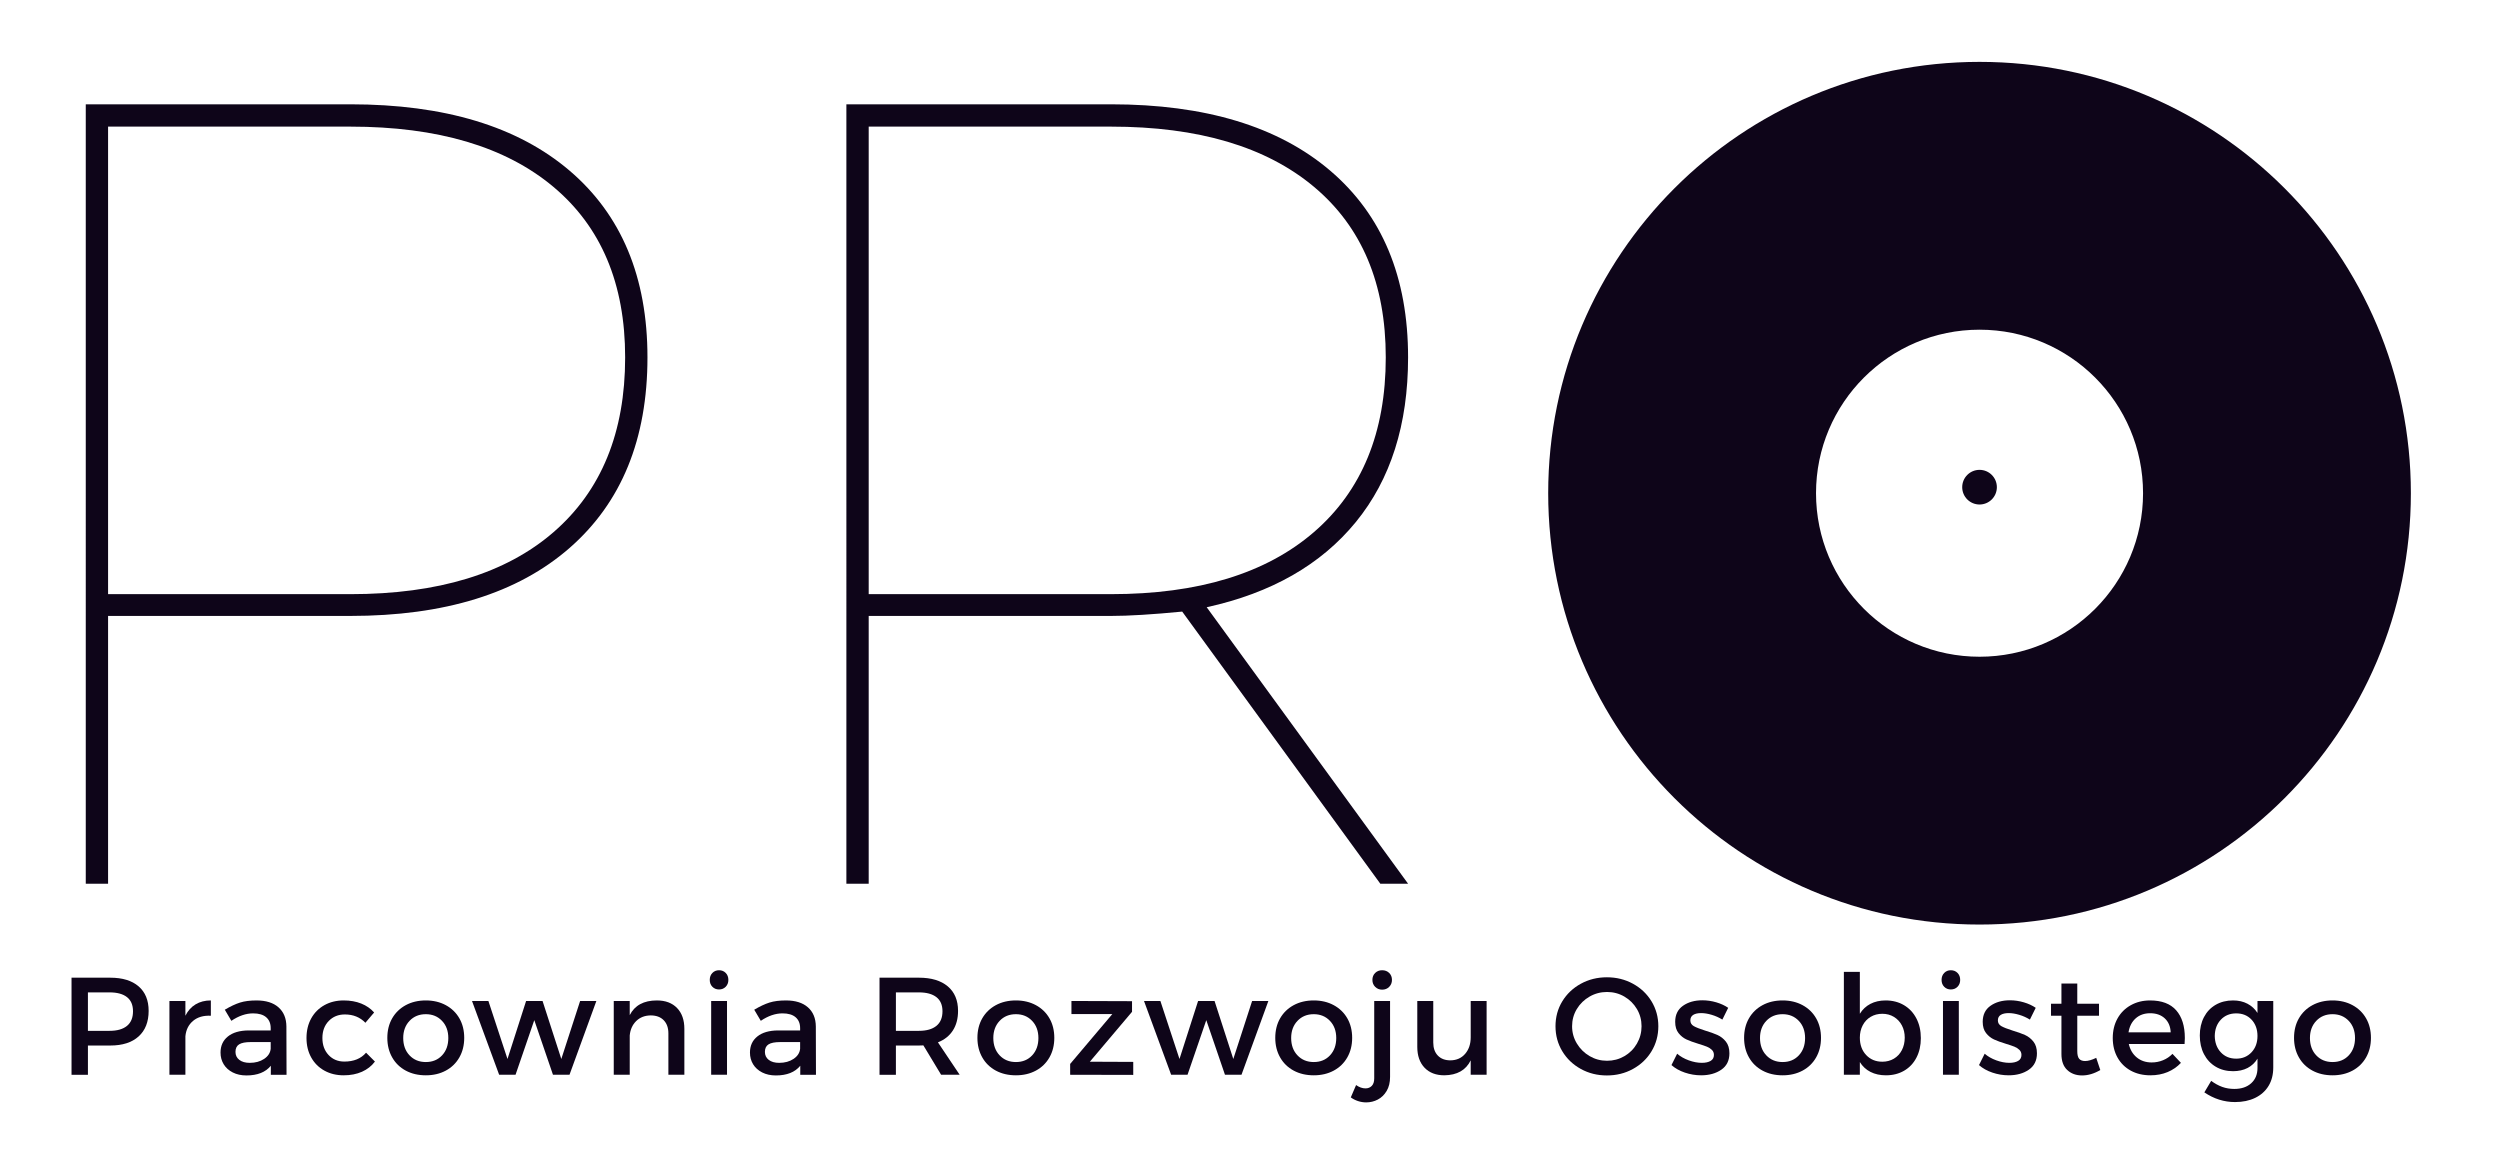 <?xml version="1.0" encoding="utf-8"?>
<!-- Generator: Adobe Illustrator 16.0.0, SVG Export Plug-In . SVG Version: 6.00 Build 0)  -->
<!DOCTYPE svg PUBLIC "-//W3C//DTD SVG 1.1//EN" "http://www.w3.org/Graphics/SVG/1.1/DTD/svg11.dtd">
<svg version="1.1" id="Layer_1" xmlns="http://www.w3.org/2000/svg" xmlns:xlink="http://www.w3.org/1999/xlink" x="0px" y="0px"
	 width="324.571px" height="149.571px" viewBox="0 0 324.571 149.571" enable-background="new 0 0 324.571 149.571"
	 xml:space="preserve">
<g>
	<path fill="#0E0519" d="M17.993,128.057c0.87,0.75,1.305,1.811,1.305,3.182c0,1.43-0.435,2.537-1.305,3.322
		s-2.096,1.178-3.678,1.178h-2.9v3.797H9.287v-12.604h5.027C15.896,126.932,17.123,127.307,17.993,128.057z M11.414,133.832h2.813
		c0.984,0,1.737-0.215,2.259-0.643s0.782-1.061,0.782-1.898c0-0.814-0.261-1.426-0.782-1.836s-1.274-0.615-2.259-0.615h-2.813
		V133.832z"/>
	<path fill="#0E0519" d="M25.397,130.391c0.563-0.337,1.222-0.506,1.978-0.506v1.986c-0.949-0.047-1.717,0.175-2.303,0.664
		s-0.92,1.156-1.002,2v5h-2.074v-9.58h2.074v1.916C24.392,131.221,24.834,130.728,25.397,130.391z"/>
	<path fill="#0E0519" d="M35.161,138.367c-0.686,0.838-1.74,1.256-3.164,1.256c-0.674,0-1.266-0.129-1.775-0.387
		s-0.902-0.61-1.178-1.059s-0.413-0.957-0.413-1.525c0-0.879,0.318-1.574,0.954-2.087s1.525-0.774,2.667-0.786h2.892v-0.291
		c0-0.609-0.195-1.082-0.584-1.419s-0.957-0.505-1.701-0.505c-0.926,0-1.866,0.322-2.821,0.967l-0.853-1.441
		c0.732-0.434,1.39-0.743,1.973-0.928s1.299-0.277,2.149-0.277c1.225,0,2.174,0.298,2.848,0.893s1.017,1.42,1.028,2.475l0.018,6.283
		h-2.039V138.367z M34.291,137.475c0.51-0.343,0.794-0.777,0.853-1.305v-0.879H32.55c-0.686,0-1.187,0.098-1.503,0.294
		s-0.475,0.522-0.475,0.979c0,0.434,0.166,0.779,0.497,1.037s0.784,0.387,1.358,0.387C33.16,137.988,33.781,137.817,34.291,137.475z
		"/>
	<path fill="#0E0519" d="M46.898,130.289c0.671,0.27,1.229,0.656,1.674,1.16l-1.134,1.336c-0.697-0.721-1.585-1.08-2.663-1.08
		c-0.85,0-1.548,0.282-2.096,0.848s-0.822,1.303-0.822,2.211c0,0.902,0.267,1.637,0.8,2.205s1.216,0.854,2.048,0.854
		c1.225,0,2.165-0.385,2.821-1.152l1.151,1.152c-0.434,0.574-0.995,1.015-1.683,1.322s-1.481,0.461-2.377,0.461
		c-0.938,0-1.772-0.203-2.505-0.61s-1.302-0.978-1.709-1.71s-0.611-1.572-0.611-2.521c0-0.961,0.204-1.81,0.611-2.545
		s0.977-1.309,1.709-1.719s1.567-0.615,2.505-0.615C45.467,129.885,46.227,130.02,46.898,130.289z"/>
	<path fill="#0E0519" d="M57.879,130.5c0.756,0.41,1.343,0.98,1.762,1.71s0.628,1.575,0.628,2.536c0,0.949-0.209,1.793-0.628,2.531
		s-1.006,1.311-1.762,1.718s-1.62,0.61-2.593,0.61c-0.984,0-1.854-0.203-2.61-0.61s-1.343-0.979-1.762-1.718
		s-0.628-1.582-0.628-2.531c0-0.961,0.209-1.807,0.628-2.536s1.006-1.3,1.762-1.71s1.626-0.615,2.61-0.615
		C56.259,129.885,57.123,130.09,57.879,130.5z M53.172,132.535c-0.548,0.577-0.822,1.32-0.822,2.229
		c0,0.926,0.274,1.677,0.822,2.254s1.252,0.865,2.114,0.865s1.563-0.288,2.105-0.865s0.813-1.328,0.813-2.254
		c0-0.914-0.274-1.658-0.822-2.232s-1.247-0.861-2.096-0.861C54.425,131.67,53.72,131.958,53.172,132.535z"/>
	<path fill="#0E0519" d="M71.792,139.535l-2.426-7.092l-2.435,7.092h-2.127l-3.524-9.58h2.127l2.479,7.533l2.417-7.533h2.136
		l2.435,7.533l2.443-7.533h2.109l-3.489,9.58H71.792z"/>
	<path fill="#0E0519" d="M87.901,130.869c0.633,0.656,0.949,1.559,0.949,2.707v5.959h-2.074v-5.379c0-0.721-0.204-1.289-0.611-1.705
		s-0.971-0.623-1.692-0.623c-0.768,0.012-1.395,0.258-1.881,0.738s-0.765,1.104-0.835,1.871v5.098h-2.074v-9.58h2.074v1.838
		c0.65-1.271,1.825-1.908,3.524-1.908C86.395,129.885,87.268,130.213,87.901,130.869z"/>
	<path fill="#0E0519" d="M94.22,126.316c0.229,0.234,0.343,0.537,0.343,0.906c0,0.357-0.114,0.652-0.343,0.887
		s-0.519,0.352-0.87,0.352c-0.346,0-0.633-0.115-0.861-0.347s-0.343-0.528-0.343-0.892c0-0.369,0.114-0.672,0.343-0.906
		s0.516-0.352,0.861-0.352C93.701,125.965,93.991,126.082,94.22,126.316z M92.33,139.535v-9.58h2.057v9.58H92.33z"/>
	<path fill="#0E0519" d="M103.896,138.367c-0.686,0.838-1.74,1.256-3.164,1.256c-0.674,0-1.266-0.129-1.775-0.387
		s-0.902-0.61-1.178-1.059s-0.413-0.957-0.413-1.525c0-0.879,0.318-1.574,0.954-2.087s1.525-0.774,2.667-0.786h2.892v-0.291
		c0-0.609-0.195-1.082-0.584-1.419s-0.957-0.505-1.701-0.505c-0.926,0-1.866,0.322-2.821,0.967l-0.853-1.441
		c0.732-0.434,1.39-0.743,1.973-0.928s1.299-0.277,2.149-0.277c1.225,0,2.174,0.298,2.848,0.893s1.017,1.42,1.028,2.475l0.018,6.283
		h-2.039V138.367z M103.025,137.475c0.51-0.343,0.794-0.777,0.853-1.305v-0.879h-2.593c-0.686,0-1.187,0.098-1.503,0.294
		s-0.475,0.522-0.475,0.979c0,0.434,0.166,0.779,0.497,1.037s0.784,0.387,1.358,0.387
		C101.895,137.988,102.516,137.817,103.025,137.475z"/>
	<path fill="#0E0519" d="M119.882,135.721c-0.117,0.012-0.311,0.018-0.58,0.018h-2.988v3.797h-2.127v-12.604h5.115
		c1.605,0,2.854,0.375,3.744,1.125s1.336,1.811,1.336,3.182c0,1.008-0.226,1.859-0.677,2.554s-1.096,1.206-1.934,1.534l2.821,4.209
		h-2.408L119.882,135.721z M121.57,133.189c0.527-0.428,0.791-1.061,0.791-1.898c0-0.814-0.264-1.426-0.791-1.836
		s-1.283-0.615-2.268-0.615h-2.988v4.992h2.988C120.287,133.832,121.042,133.617,121.57,133.189z"/>
	<path fill="#0E0519" d="M134.489,130.5c0.756,0.41,1.343,0.98,1.762,1.71s0.628,1.575,0.628,2.536c0,0.949-0.209,1.793-0.628,2.531
		s-1.006,1.311-1.762,1.718s-1.62,0.61-2.593,0.61c-0.984,0-1.854-0.203-2.61-0.61s-1.343-0.979-1.762-1.718
		s-0.628-1.582-0.628-2.531c0-0.961,0.209-1.807,0.628-2.536s1.006-1.3,1.762-1.71s1.626-0.615,2.61-0.615
		C132.869,129.885,133.733,130.09,134.489,130.5z M129.783,132.535c-0.548,0.577-0.822,1.32-0.822,2.229
		c0,0.926,0.274,1.677,0.822,2.254s1.252,0.865,2.114,0.865s1.563-0.288,2.105-0.865s0.813-1.328,0.813-2.254
		c0-0.914-0.274-1.658-0.822-2.232s-1.247-0.861-2.096-0.861C131.035,131.67,130.331,131.958,129.783,132.535z"/>
	<path fill="#0E0519" d="M141.493,137.84l5.634,0.025v1.688l-8.191-0.018v-1.406l5.476-6.477h-5.309v-1.697l7.866,0.027v1.379
		L141.493,137.84z"/>
	<path fill="#0E0519" d="M159.036,139.535l-2.426-7.092l-2.435,7.092h-2.127l-3.524-9.58h2.127l2.479,7.533l2.417-7.533h2.136
		l2.435,7.533l2.443-7.533h2.109l-3.489,9.58H159.036z"/>
	<path fill="#0E0519" d="M173.158,130.5c0.756,0.41,1.344,0.98,1.763,1.71s0.628,1.575,0.628,2.536c0,0.949-0.209,1.793-0.628,2.531
		s-1.007,1.311-1.763,1.718s-1.619,0.61-2.592,0.61c-0.984,0-1.855-0.203-2.611-0.61s-1.343-0.979-1.762-1.718
		s-0.628-1.582-0.628-2.531c0-0.961,0.209-1.807,0.628-2.536s1.006-1.3,1.762-1.71s1.626-0.615,2.611-0.615
		C171.539,129.885,172.402,130.09,173.158,130.5z M168.452,132.535c-0.548,0.577-0.822,1.32-0.822,2.229
		c0,0.926,0.274,1.677,0.822,2.254s1.253,0.865,2.114,0.865s1.563-0.288,2.104-0.865s0.813-1.328,0.813-2.254
		c0-0.914-0.274-1.658-0.822-2.232s-1.246-0.861-2.096-0.861C169.705,131.67,169,131.958,168.452,132.535z"/>
	<path fill="#0E0519" d="M180.027,141.637c-0.297,0.498-0.679,0.869-1.147,1.115s-0.973,0.369-1.512,0.369
		c-0.357,0-0.71-0.057-1.06-0.171c-0.348-0.114-0.66-0.274-0.936-0.479l0.686-1.6c0.41,0.287,0.817,0.432,1.222,0.432
		c0.334,0,0.606-0.109,0.817-0.326s0.316-0.541,0.316-0.975v-10.047h2.057v9.854C180.471,140.529,180.322,141.139,180.027,141.637z
		 M180.356,126.316c0.24,0.234,0.36,0.537,0.36,0.906c0,0.357-0.12,0.657-0.36,0.9s-0.545,0.365-0.914,0.365
		c-0.357,0-0.657-0.121-0.901-0.361c-0.242-0.24-0.364-0.541-0.364-0.904c0-0.369,0.12-0.672,0.36-0.906s0.542-0.352,0.905-0.352
		C179.812,125.965,180.116,126.082,180.356,126.316z"/>
	<path fill="#0E0519" d="M193.003,139.535h-2.065v-1.871c-0.621,1.271-1.761,1.918-3.419,1.941c-1.09,0-1.948-0.329-2.575-0.988
		s-0.94-1.561-0.94-2.703v-5.959h2.074v5.389c0,0.721,0.197,1.287,0.594,1.7c0.396,0.413,0.941,0.62,1.639,0.62
		c0.803-0.012,1.441-0.298,1.916-0.857s0.712-1.27,0.712-2.131v-4.721h2.065V139.535z"/>
	<path fill="#0E0519" d="M212.007,127.719c1.022,0.56,1.827,1.324,2.413,2.294s0.879,2.044,0.879,3.222
		c0,1.189-0.293,2.27-0.879,3.242s-1.391,1.74-2.413,2.303s-2.151,0.844-3.388,0.844s-2.364-0.281-3.384-0.844
		s-1.822-1.33-2.408-2.303s-0.879-2.053-0.879-3.242s0.293-2.267,0.879-3.23s1.389-1.726,2.408-2.285s2.147-0.84,3.384-0.84
		S210.984,127.159,212.007,127.719z M206.374,129.385c-0.695,0.398-1.247,0.936-1.657,1.612s-0.615,1.423-0.615,2.237
		s0.208,1.564,0.624,2.25s0.968,1.229,1.656,1.63s1.44,0.603,2.255,0.603s1.564-0.198,2.25-0.594s1.229-0.939,1.63-1.631
		s0.603-1.443,0.603-2.258s-0.201-1.561-0.603-2.237s-0.943-1.214-1.625-1.612c-0.684-0.398-1.435-0.598-2.255-0.598
		C207.822,128.787,207.067,128.986,206.374,129.385z"/>
	<path fill="#0E0519" d="M222.826,130.131c0.594,0.176,1.108,0.414,1.542,0.713l-0.756,1.529c-0.422-0.264-0.882-0.471-1.38-0.62
		s-0.958-0.224-1.38-0.224c-0.434,0-0.775,0.077-1.024,0.232s-0.373,0.395-0.373,0.717s0.146,0.568,0.439,0.738
		s0.782,0.363,1.468,0.58c0.65,0.193,1.188,0.385,1.612,0.575s0.79,0.478,1.095,0.861s0.457,0.89,0.457,1.517
		c0,0.938-0.352,1.647-1.055,2.131s-1.576,0.725-2.619,0.725c-0.721,0-1.426-0.117-2.114-0.352s-1.267-0.559-1.735-0.975
		l0.738-1.477c0.41,0.357,0.911,0.645,1.503,0.861s1.16,0.324,1.705,0.324c0.469,0,0.847-0.083,1.134-0.25s0.431-0.426,0.431-0.777
		c0-0.264-0.088-0.482-0.264-0.655s-0.39-0.311-0.642-0.413s-0.618-0.227-1.099-0.373c-0.639-0.193-1.157-0.383-1.556-0.567
		s-0.743-0.46-1.032-0.826c-0.291-0.366-0.436-0.854-0.436-1.464c0-0.914,0.337-1.607,1.011-2.082s1.515-0.713,2.522-0.713
		C221.629,129.867,222.23,129.955,222.826,130.131z"/>
	<path fill="#0E0519" d="M234.027,130.5c0.756,0.41,1.343,0.98,1.762,1.71s0.629,1.575,0.629,2.536c0,0.949-0.21,1.793-0.629,2.531
		s-1.006,1.311-1.762,1.718s-1.62,0.61-2.593,0.61c-0.984,0-1.854-0.203-2.61-0.61s-1.344-0.979-1.762-1.718
		c-0.42-0.738-0.629-1.582-0.629-2.531c0-0.961,0.209-1.807,0.629-2.536c0.418-0.729,1.006-1.3,1.762-1.71s1.626-0.615,2.61-0.615
		C232.407,129.885,233.271,130.09,234.027,130.5z M229.32,132.535c-0.548,0.577-0.821,1.32-0.821,2.229
		c0,0.926,0.273,1.677,0.821,2.254s1.253,0.865,2.114,0.865s1.563-0.288,2.104-0.865s0.813-1.328,0.813-2.254
		c0-0.914-0.274-1.658-0.821-2.232c-0.549-0.574-1.247-0.861-2.097-0.861C230.573,131.67,229.868,131.958,229.32,132.535z"/>
	<path fill="#0E0519" d="M247.192,130.5c0.691,0.41,1.229,0.986,1.613,1.728c0.383,0.741,0.575,1.593,0.575,2.554
		c0,0.949-0.188,1.789-0.567,2.521c-0.377,0.732-0.909,1.3-1.595,1.701s-1.477,0.602-2.373,0.602c-0.756,0-1.423-0.146-1.999-0.439
		c-0.578-0.293-1.039-0.721-1.385-1.283v1.652h-2.074v-13.359h2.074v5.441c0.346-0.563,0.805-0.992,1.375-1.288
		c0.572-0.296,1.229-0.444,1.974-0.444C245.707,129.885,246.501,130.09,247.192,130.5z M245.888,137.443
		c0.441-0.264,0.786-0.634,1.032-1.111s0.369-1.018,0.369-1.621c0-0.586-0.123-1.113-0.369-1.582s-0.591-0.838-1.032-1.107
		c-0.443-0.27-0.945-0.404-1.508-0.404s-1.066,0.131-1.512,0.395s-0.791,0.633-1.037,1.107s-0.369,1.006-0.369,1.592
		c0,0.926,0.272,1.678,0.817,2.258s1.245,0.871,2.101,0.871C244.942,137.84,245.444,137.707,245.888,137.443z"/>
	<path fill="#0E0519" d="M254.144,126.316c0.229,0.234,0.343,0.537,0.343,0.906c0,0.357-0.114,0.652-0.343,0.887
		s-0.519,0.352-0.87,0.352c-0.346,0-0.633-0.115-0.861-0.347s-0.343-0.528-0.343-0.892c0-0.369,0.114-0.672,0.343-0.906
		s0.516-0.352,0.861-0.352C253.625,125.965,253.915,126.082,254.144,126.316z M252.254,139.535v-9.58h2.057v9.58H252.254z"/>
	<path fill="#0E0519" d="M262.752,130.131c0.594,0.176,1.108,0.414,1.542,0.713l-0.756,1.529c-0.422-0.264-0.882-0.471-1.38-0.62
		s-0.958-0.224-1.38-0.224c-0.434,0-0.775,0.077-1.024,0.232s-0.373,0.395-0.373,0.717s0.146,0.568,0.439,0.738
		s0.782,0.363,1.468,0.58c0.65,0.193,1.188,0.385,1.612,0.575s0.79,0.478,1.095,0.861s0.457,0.89,0.457,1.517
		c0,0.938-0.352,1.647-1.055,2.131s-1.576,0.725-2.619,0.725c-0.721,0-1.426-0.117-2.114-0.352s-1.267-0.559-1.735-0.975
		l0.738-1.477c0.41,0.357,0.911,0.645,1.503,0.861s1.16,0.324,1.705,0.324c0.469,0,0.847-0.083,1.134-0.25s0.431-0.426,0.431-0.777
		c0-0.264-0.088-0.482-0.264-0.655s-0.39-0.311-0.642-0.413s-0.618-0.227-1.099-0.373c-0.639-0.193-1.157-0.383-1.556-0.567
		s-0.743-0.46-1.032-0.826c-0.291-0.366-0.436-0.854-0.436-1.464c0-0.914,0.337-1.607,1.011-2.082s1.515-0.713,2.522-0.713
		C261.555,129.867,262.156,129.955,262.752,130.131z"/>
	<path fill="#0E0519" d="M270.314,139.623c-0.779,0-1.421-0.234-1.925-0.703s-0.756-1.162-0.756-2.082v-4.967h-1.354v-1.555h1.354
		v-2.629h2.057v2.629h2.821v1.555h-2.821v4.588c0,0.48,0.083,0.816,0.251,1.007c0.166,0.19,0.423,0.286,0.769,0.286
		c0.387,0,0.867-0.139,1.441-0.414l0.527,1.582C271.882,139.389,271.094,139.623,270.314,139.623z"/>
	<path fill="#0E0519" d="M282.53,131.164c0.75,0.853,1.125,2.053,1.125,3.6c0,0.158-0.012,0.416-0.035,0.773h-7.242
		c0.17,0.744,0.519,1.33,1.046,1.758s1.169,0.641,1.925,0.641c0.516,0,1.008-0.096,1.477-0.289s0.876-0.469,1.222-0.826l1.099,1.168
		c-0.48,0.516-1.057,0.914-1.728,1.195s-1.413,0.422-2.228,0.422c-0.973,0-1.828-0.203-2.566-0.61s-1.312-0.978-1.718-1.71
		c-0.408-0.732-0.611-1.572-0.611-2.521s0.203-1.792,0.611-2.527c0.406-0.735,0.979-1.311,1.718-1.727s1.576-0.625,2.514-0.625
		C280.649,129.885,281.78,130.312,282.53,131.164z M281.045,132.21c-0.48-0.442-1.11-0.663-1.89-0.663
		c-0.756,0-1.383,0.221-1.881,0.663s-0.809,1.048-0.932,1.815h5.476C281.783,133.258,281.525,132.652,281.045,132.21z"/>
	<path fill="#0E0519" d="M295.133,138.604c0,0.914-0.204,1.707-0.61,2.378c-0.408,0.671-0.986,1.188-1.736,1.552
		s-1.623,0.545-2.619,0.545c-1.418,0-2.745-0.42-3.981-1.258l0.888-1.494c0.469,0.346,0.945,0.607,1.428,0.783
		c0.484,0.176,1.01,0.264,1.578,0.264c0.914,0,1.644-0.246,2.188-0.738s0.817-1.152,0.817-1.979v-1.213
		c-0.322,0.527-0.752,0.931-1.287,1.209c-0.537,0.278-1.165,0.418-1.886,0.418c-0.85,0-1.602-0.195-2.255-0.585
		s-1.16-0.933-1.52-1.63c-0.361-0.697-0.541-1.504-0.541-2.418c0-0.902,0.18-1.697,0.541-2.386c0.359-0.688,0.866-1.222,1.52-1.6
		s1.405-0.567,2.255-0.567c0.709,0,1.333,0.143,1.872,0.427s0.973,0.685,1.301,1.2v-1.557h2.048V138.604z M292.312,136.617
		c0.516-0.551,0.773-1.256,0.773-2.117s-0.255-1.566-0.765-2.114s-1.175-0.821-1.995-0.821c-0.814,0-1.479,0.271-1.995,0.816
		s-0.779,1.252-0.791,2.119c0.012,0.861,0.272,1.566,0.782,2.117s1.178,0.826,2.004,0.826
		C291.134,137.443,291.796,137.168,292.312,136.617z"/>
	<path fill="#0E0519" d="M305.425,130.5c0.756,0.41,1.343,0.98,1.762,1.71s0.629,1.575,0.629,2.536c0,0.949-0.21,1.793-0.629,2.531
		s-1.006,1.311-1.762,1.718s-1.62,0.61-2.593,0.61c-0.984,0-1.854-0.203-2.61-0.61s-1.344-0.979-1.762-1.718
		c-0.42-0.738-0.629-1.582-0.629-2.531c0-0.961,0.209-1.807,0.629-2.536c0.418-0.729,1.006-1.3,1.762-1.71s1.626-0.615,2.61-0.615
		C303.805,129.885,304.669,130.09,305.425,130.5z M300.718,132.535c-0.548,0.577-0.821,1.32-0.821,2.229
		c0,0.926,0.273,1.677,0.821,2.254s1.253,0.865,2.114,0.865s1.563-0.288,2.104-0.865s0.813-1.328,0.813-2.254
		c0-0.914-0.274-1.658-0.821-2.232c-0.549-0.574-1.247-0.861-2.097-0.861C301.971,131.67,301.266,131.958,300.718,132.535z"/>
</g>
<g>
	<path fill="#0E0519" d="M73.955,22.162C80.691,27.91,84.059,35.988,84.059,46.4c0,10.6-3.367,18.844-10.104,24.734
		c-6.737,5.887-16.229,8.832-28.479,8.832H14.031v34.766h-2.896V13.541h34.342C57.726,13.541,67.218,16.416,73.955,22.162z
		 M14.031,77.139h31.445c11.4,0,20.198-2.684,26.394-8.055c6.194-5.371,9.292-12.932,9.292-22.684
		c0-9.563-3.109-16.947-9.328-22.152c-6.218-5.205-15.004-7.809-26.357-7.809H14.031V77.139z"/>
	<path fill="#0E0519" d="M176.025,67.777c-4.522,5.535-10.977,9.221-19.362,11.059l26.146,35.896h-3.604l-25.721-35.33
		c-3.863,0.375-6.949,0.564-9.258,0.564h-31.445v34.766h-2.897V13.541h34.343c12.248,0,21.741,2.875,28.478,8.621
		c6.737,5.748,10.104,13.826,10.104,24.238C182.809,55.117,180.549,62.24,176.025,67.777z M170.584,69.084
		c6.219-5.371,9.328-12.932,9.328-22.684c0-9.563-3.109-16.947-9.328-22.152s-15.004-7.809-26.357-7.809h-31.445v60.699h31.445
		C155.58,77.139,164.365,74.455,170.584,69.084z"/>
</g>
<g>
	<path fill="#0E0519" d="M257,8.033c-30.928,0-56,25.072-56,56s25.072,56,56,56s56-25.072,56-56S287.928,8.033,257,8.033z
		 M257,85.263c-11.725,0-21.229-9.505-21.229-21.229S245.275,42.804,257,42.804s21.229,9.505,21.229,21.229
		S268.725,85.263,257,85.263z"/>
	<circle fill="#0E0519" cx="257" cy="63.25" r="2.25"/>
</g>
</svg>

